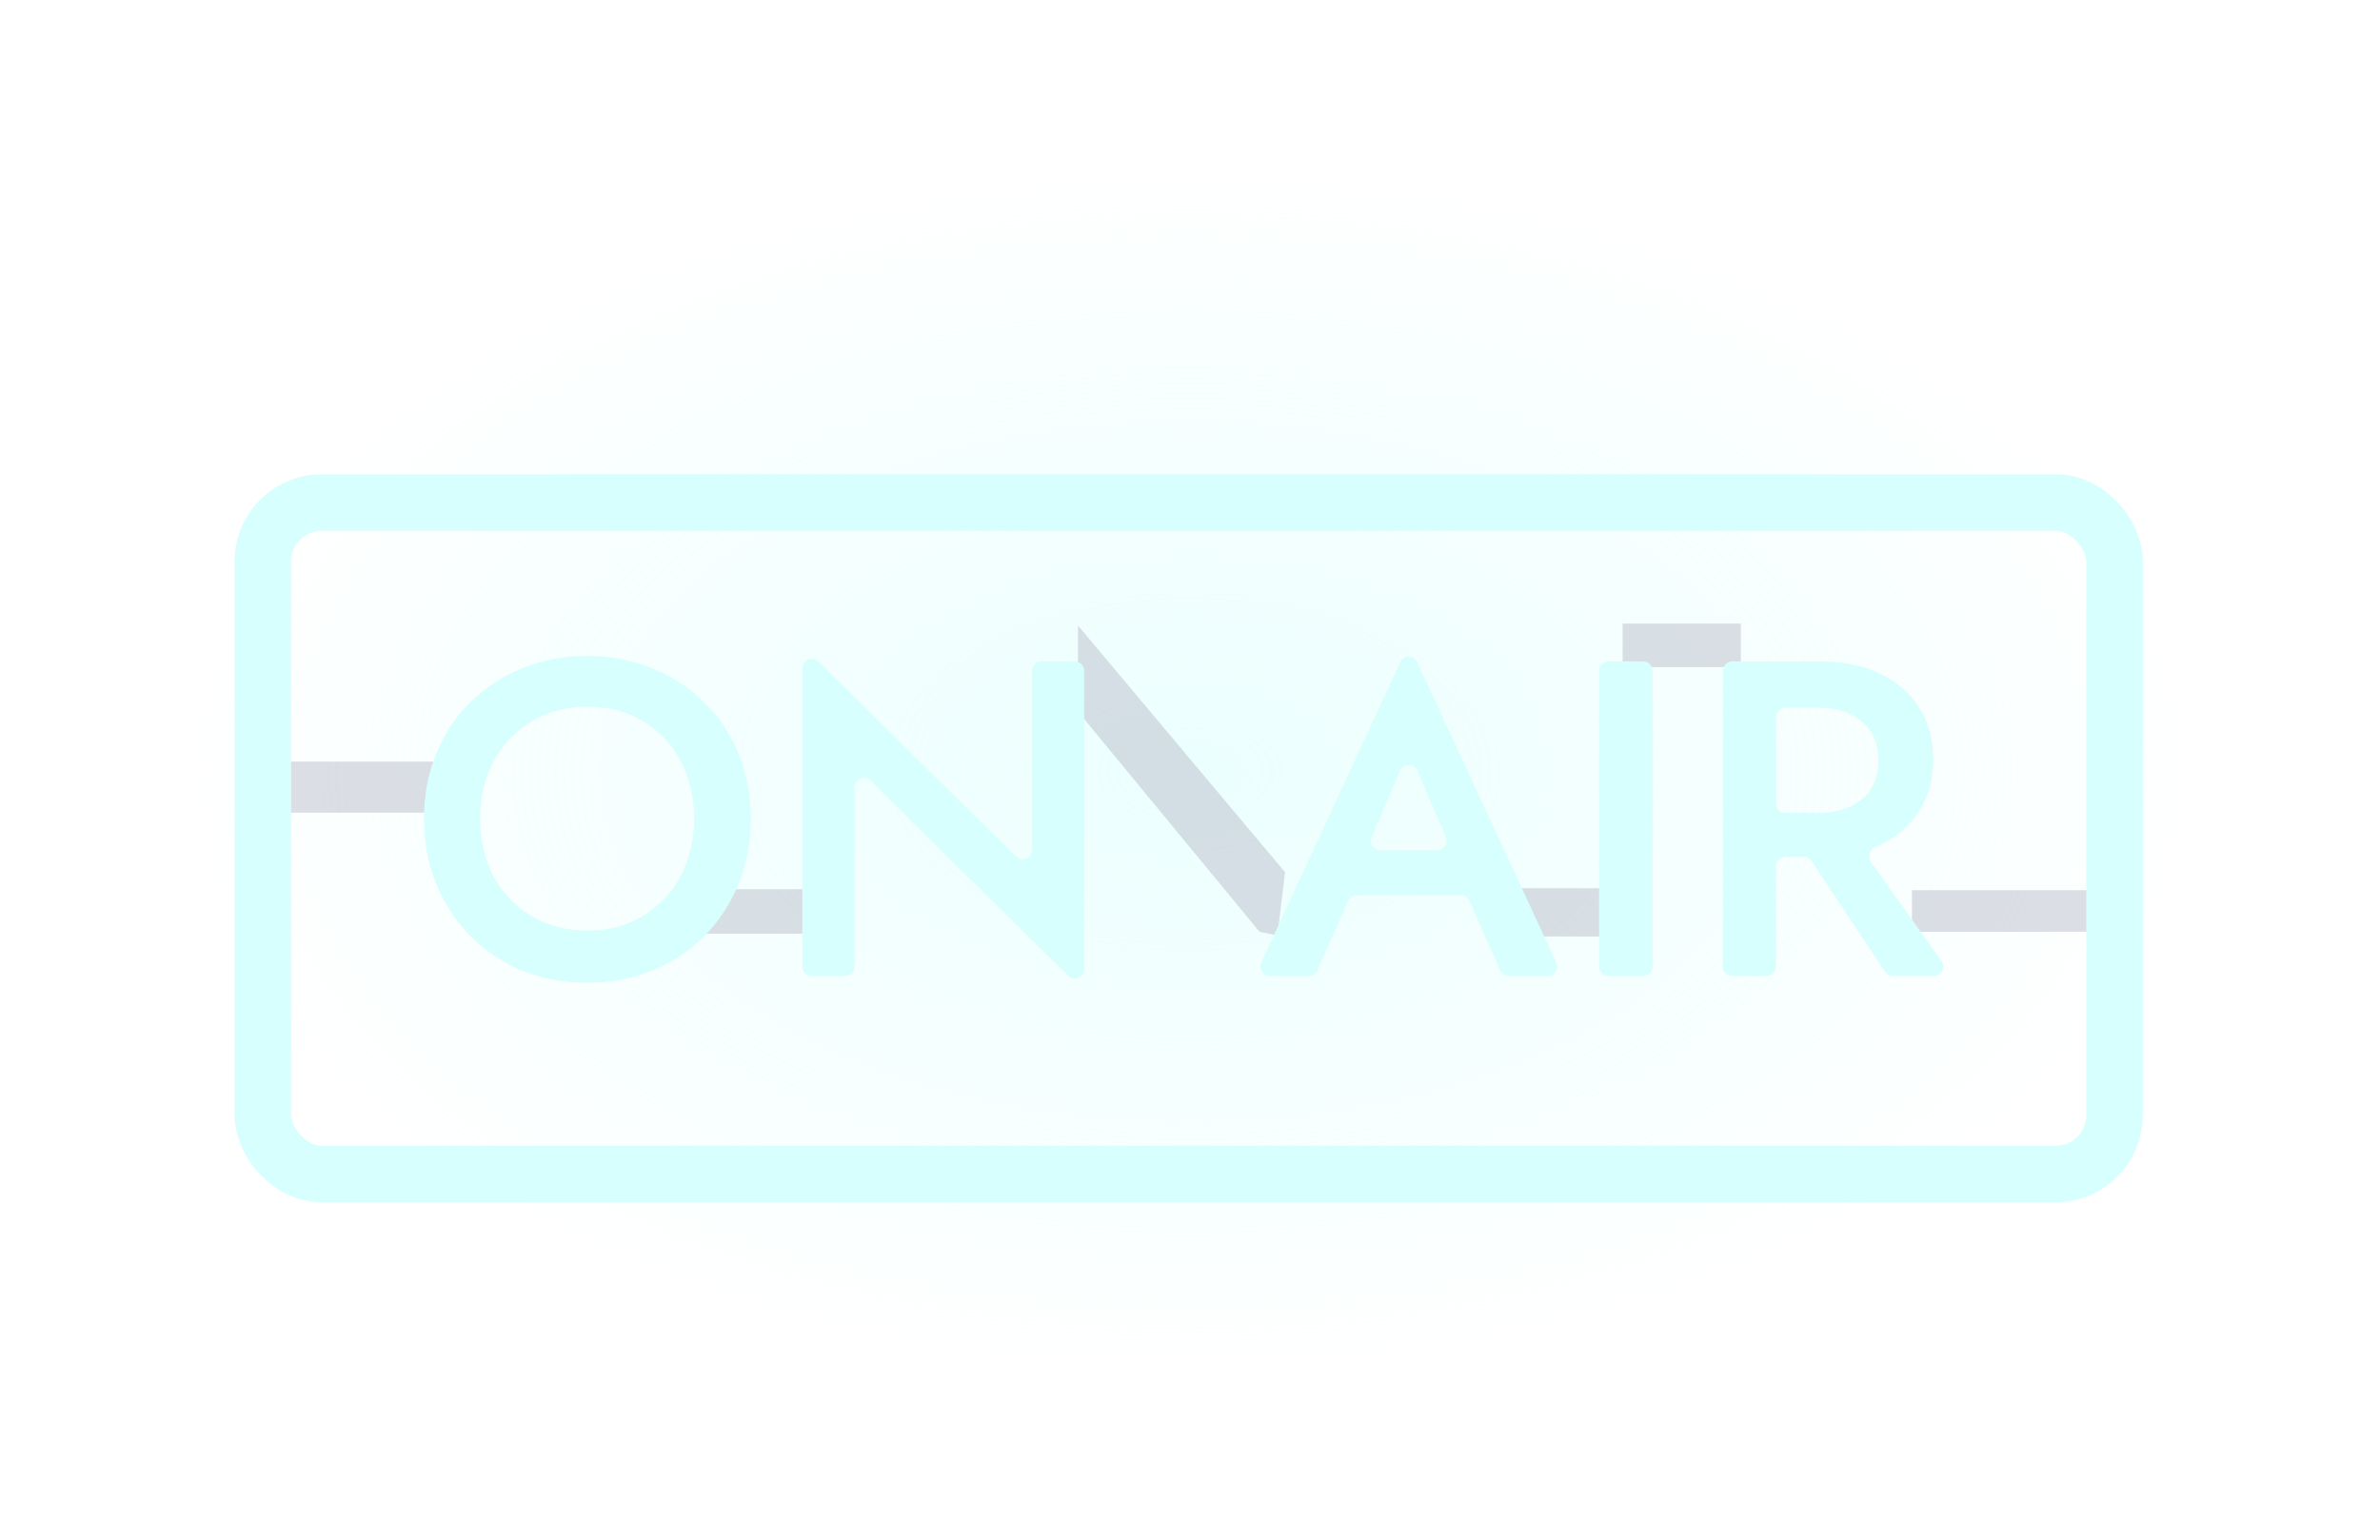 <?xml version="1.0" encoding="UTF-8"?>
<svg fill="none" viewBox="0 0 842 545" xmlns="http://www.w3.org/2000/svg">
<path d="M0 0H842V545H0V0Z" fill="url(#a)" fill-opacity=".5"/>
<g fill="#BABECA" fill-opacity=".5" filter="url(#d)">
<path d="m227.48 326.73h56.536v-15.723h-37.802l-18.734 15.723z"/>
<path d="m454.62 304.98-73.262-87.313v30.443l64.23 77.946 6.356 1.338 2.676-22.414z"/>
<path d="m573.72 327.73h-32.784l-3.011-17.061h35.795v17.061z"/>
<path d="M615.867 217H574.05V232.388H615.867V217Z"/>
<path d="M156.554 283.906H95V265.842H156.554V283.906Z"/>
<path d="m745.66 326.06h-69.248v-14.72h69.248v14.72z"/>
</g>
<g filter="url(#c)">
<path d="m150 272.86c0-8.27 1.431-15.903 4.294-22.9 2.862-7.103 6.891-13.199 12.086-18.288 5.3-5.195 11.449-9.223 18.446-12.086 6.997-2.862 14.631-4.293 22.9-4.293s15.902 1.431 22.899 4.293c7.104 2.863 13.252 6.891 18.447 12.086 5.301 5.089 9.383 11.185 12.245 18.288 2.863 6.997 4.294 14.63 4.294 22.9 0 8.269-1.431 15.955-4.294 23.058-2.862 6.997-6.891 13.146-12.086 18.447-5.194 5.195-11.344 9.276-18.446 12.245-6.998 2.862-14.684 4.293-23.059 4.293s-16.062-1.431-23.059-4.293c-6.997-2.969-13.093-7.05-18.287-12.245-5.195-5.301-9.224-11.45-12.086-18.447-2.863-7.103-4.294-14.789-4.294-23.058zm19.878 0c0 7.633 1.59 14.471 4.771 20.514 3.286 5.937 7.792 10.601 13.517 13.994 5.725 3.392 12.245 5.088 19.56 5.088 7.421 0 13.941-1.696 19.56-5.088 5.725-3.393 10.178-8.057 13.358-13.994 3.286-6.043 4.93-12.881 4.93-20.514 0-7.634-1.59-14.419-4.771-20.356-3.181-6.043-7.633-10.76-13.358-14.153-5.619-3.392-12.192-5.089-19.719-5.089-7.315 0-13.835 1.697-19.56 5.089-5.725 3.393-10.231 8.11-13.517 14.153-3.181 5.937-4.771 12.722-4.771 20.356zm195.24-52.314c0-1.847 1.498-3.345 3.345-3.345h11.757c1.847 0 3.345 1.498 3.345 3.345v105.53c0 2.971-3.584 4.467-5.697 2.379l-69.868-69.048c-2.113-2.088-5.697-0.591-5.697 2.38v63.387c0 1.847-1.498 3.345-3.345 3.345h-11.757c-1.847 0-3.345-1.498-3.345-3.345v-105.53c0-2.97 3.584-4.467 5.697-2.379l69.868 69.047c2.113 2.089 5.697 0.592 5.697-2.379v-63.387zm168.68 107.97c-1.323 0-2.521-0.779-3.057-1.987l-10.957-24.651c-0.537-1.208-1.735-1.987-3.057-1.987h-36.68c-1.322 0-2.52 0.779-3.057 1.987l-10.956 24.651c-0.537 1.208-1.735 1.987-3.057 1.987h-13.742c-2.443 0-4.062-2.533-3.036-4.75l49.152-106.21c1.197-2.587 4.875-2.587 6.072 0l49.153 106.21c1.026 2.217-0.594 4.75-3.036 4.75h-13.742zm-32.335-72.643c-1.158-2.706-4.994-2.706-6.151 0l-10.037 23.455c-0.945 2.207 0.675 4.661 3.075 4.661h20.074c2.401 0 4.02-2.454 3.076-4.661l-10.037-23.455zm64.26-35.329c0-1.847 1.498-3.345 3.345-3.345h12.234c1.847 0 3.345 1.498 3.345 3.345v104.63c0 1.847-1.498 3.345-3.345 3.345h-12.234c-1.847 0-3.345-1.498-3.345-3.345v-104.63zm43.794 0c0-1.847 1.497-3.345 3.345-3.345h31.004c8.164 0 15.214 1.431 21.15 4.294 6.043 2.862 10.708 6.891 13.994 12.085 3.287 5.195 4.931 11.291 4.931 18.288 0 8.058-2.227 14.949-6.68 20.674-3.472 4.488-8.028 7.895-13.666 10.219-2.133 0.879-3.06 3.518-1.721 5.398l24.98 35.073c1.578 2.215-5e-3 5.286-2.724 5.286h-14.457c-1.12 0-2.166-0.561-2.786-1.495l-26.004-39.152c-0.619-0.934-1.666-1.495-2.786-1.495h-6.47c-1.847 0-3.345 1.498-3.345 3.346v35.451c0 1.847-1.498 3.345-3.345 3.345h-12.075c-1.848 0-3.345-1.498-3.345-3.345v-104.63zm33.554 13.034h-11.444c-1.847 0-3.345 1.498-3.345 3.346v30.521c0 1.848 1.498 3.345 3.345 3.345h11.444c6.467 0 11.662-1.59 15.584-4.771 3.923-3.286 5.884-7.898 5.884-13.835s-1.961-10.495-5.884-13.676c-3.922-3.286-9.117-4.93-15.584-4.93z" fill="#D7FFFD"/>
</g>
<g filter="url(#b)">
<rect x="93" y="154" width="655.09" height="237.59" rx="20.777" stroke="#D7FFFD" stroke-width="20"/>
</g>
<defs>
<filter id="d" x="75" y="202" width="690.66" height="150.73" color-interpolation-filters="sRGB" filterUnits="userSpaceOnUse">
<feFlood flood-opacity="0" result="BackgroundImageFix"/>
<feColorMatrix in="SourceAlpha" result="hardAlpha" values="0 0 0 0 0 0 0 0 0 0 0 0 0 0 0 0 0 0 127 0"/>
<feOffset dy="5"/>
<feGaussianBlur stdDeviation="10"/>
<feColorMatrix values="0 0 0 0 0 0 0 0 0 0 0 0 0 0 0 0 0 0 0.4 0"/>
<feBlend in2="BackgroundImageFix" result="effect1_dropShadow"/>
<feBlend in="SourceGraphic" in2="effect1_dropShadow" result="shape"/>
<feColorMatrix in="SourceAlpha" result="hardAlpha" values="0 0 0 0 0 0 0 0 0 0 0 0 0 0 0 0 0 0 127 0"/>
<feOffset dy="9.367"/>
<feGaussianBlur stdDeviation="6.356"/>
<feComposite in2="hardAlpha" k2="-1" k3="1" operator="arithmetic"/>
<feColorMatrix values="0 0 0 0 1 0 0 0 0 1 0 0 0 0 1 0 0 0 0.1 0"/>
<feBlend in2="shape" result="effect2_innerShadow"/>
<feColorMatrix in="SourceAlpha" result="hardAlpha" values="0 0 0 0 0 0 0 0 0 0 0 0 0 0 0 0 0 0 127 0"/>
<feOffset dy="-10.705"/>
<feGaussianBlur stdDeviation="6.356"/>
<feComposite in2="hardAlpha" k2="-1" k3="1" operator="arithmetic"/>
<feColorMatrix values="0 0 0 0 0 0 0 0 0 0 0 0 0 0 0 0 0 0 0.25 0"/>
<feBlend in2="effect2_innerShadow" result="effect3_innerShadow"/>
</filter>
<filter id="c" x="100" y="165.29" width="637.48" height="215.61" color-interpolation-filters="sRGB" filterUnits="userSpaceOnUse">
<feFlood flood-opacity="0" result="BackgroundImageFix"/>
<feColorMatrix in="SourceAlpha" result="hardAlpha" values="0 0 0 0 0 0 0 0 0 0 0 0 0 0 0 0 0 0 127 0"/>
<feOffset dy="8"/>
<feGaussianBlur stdDeviation="10"/>
<feColorMatrix values="0 0 0 0 0.254 0 0 0 0 0.261 0 0 0 0 0.286 0 0 0 0.7 0"/>
<feBlend in2="BackgroundImageFix" result="effect1_dropShadow"/>
<feColorMatrix in="SourceAlpha" result="hardAlpha" values="0 0 0 0 0 0 0 0 0 0 0 0 0 0 0 0 0 0 127 0"/>
<feOffset/>
<feGaussianBlur stdDeviation="25"/>
<feColorMatrix values="0 0 0 0 0.255 0 0 0 0 0.945 0 0 0 0 1 0 0 0 0.5 0"/>
<feBlend in2="effect1_dropShadow" result="effect2_dropShadow"/>
<feBlend in="SourceGraphic" in2="effect2_dropShadow" result="shape"/>
<feColorMatrix in="SourceAlpha" result="hardAlpha" values="0 0 0 0 0 0 0 0 0 0 0 0 0 0 0 0 0 0 127 0"/>
<feOffset/>
<feGaussianBlur stdDeviation="5"/>
<feComposite in2="hardAlpha" k2="-1" k3="1" operator="arithmetic"/>
<feColorMatrix values="0 0 0 0 0.255 0 0 0 0 0.945 0 0 0 0 1 0 0 0 0.6 0"/>
<feBlend in2="shape" result="effect3_innerShadow"/>
<feColorMatrix in="SourceAlpha" result="hardAlpha" values="0 0 0 0 0 0 0 0 0 0 0 0 0 0 0 0 0 0 127 0"/>
<feOffset/>
<feGaussianBlur stdDeviation="4.417"/>
<feComposite in2="hardAlpha" k2="-1" k3="1" operator="arithmetic"/>
<feColorMatrix values="0 0 0 0 0 0 0 0 0 0 0 0 0 0 0 0 0 0 0.25 0"/>
<feBlend in2="effect3_innerShadow" result="effect4_innerShadow"/>
<feColorMatrix in="SourceAlpha" result="hardAlpha" values="0 0 0 0 0 0 0 0 0 0 0 0 0 0 0 0 0 0 127 0"/>
<feOffset dy="8.835"/>
<feGaussianBlur stdDeviation="8.835"/>
<feComposite in2="hardAlpha" k2="-1" k3="1" operator="arithmetic"/>
<feColorMatrix values="0 0 0 0 1 0 0 0 0 1 0 0 0 0 1 0 0 0 0.25 0"/>
<feBlend in2="effect4_innerShadow" result="effect5_innerShadow"/>
<feColorMatrix in="SourceAlpha" result="hardAlpha" values="0 0 0 0 0 0 0 0 0 0 0 0 0 0 0 0 0 0 127 0"/>
<feOffset/>
<feGaussianBlur stdDeviation="3"/>
<feComposite in2="hardAlpha" k2="-1" k3="1" operator="arithmetic"/>
<feColorMatrix values="0 0 0 0 0.255 0 0 0 0 0.945 0 0 0 0 1 0 0 0 1 0"/>
<feBlend in2="effect5_innerShadow" result="effect6_innerShadow"/>
</filter>
<filter id="b" x="63" y="124" width="715.09" height="307.59" color-interpolation-filters="sRGB" filterUnits="userSpaceOnUse">
<feFlood flood-opacity="0" result="BackgroundImageFix"/>
<feColorMatrix in="SourceAlpha" result="hardAlpha" values="0 0 0 0 0 0 0 0 0 0 0 0 0 0 0 0 0 0 127 0"/>
<feOffset dy="15"/>
<feGaussianBlur stdDeviation="7.5"/>
<feColorMatrix values="0 0 0 0 0.254 0 0 0 0 0.261 0 0 0 0 0.286 0 0 0 0.21 0"/>
<feBlend in2="BackgroundImageFix" result="effect1_dropShadow"/>
<feColorMatrix in="SourceAlpha" result="hardAlpha" values="0 0 0 0 0 0 0 0 0 0 0 0 0 0 0 0 0 0 127 0"/>
<feOffset/>
<feGaussianBlur stdDeviation="10"/>
<feColorMatrix values="0 0 0 0 0.255 0 0 0 0 0.945 0 0 0 0 1 0 0 0 0.4 0"/>
<feBlend in2="effect1_dropShadow" result="effect2_dropShadow"/>
<feBlend in="SourceGraphic" in2="effect2_dropShadow" result="shape"/>
<feColorMatrix in="SourceAlpha" result="hardAlpha" values="0 0 0 0 0 0 0 0 0 0 0 0 0 0 0 0 0 0 127 0"/>
<feOffset/>
<feGaussianBlur stdDeviation="8.029"/>
<feComposite in2="hardAlpha" k2="-1" k3="1" operator="arithmetic"/>
<feColorMatrix values="0 0 0 0 0.255 0 0 0 0 0.945 0 0 0 0 1 0 0 0 1 0"/>
<feBlend in2="shape" result="effect3_innerShadow"/>
<feColorMatrix in="SourceAlpha" result="hardAlpha" values="0 0 0 0 0 0 0 0 0 0 0 0 0 0 0 0 0 0 127 0"/>
<feOffset/>
<feGaussianBlur stdDeviation="8.029"/>
<feComposite in2="hardAlpha" k2="-1" k3="1" operator="arithmetic"/>
<feColorMatrix values="0 0 0 0 0.255 0 0 0 0 0.945 0 0 0 0 1 0 0 0 0.3 0"/>
<feBlend in2="effect3_innerShadow" result="effect4_innerShadow"/>
<feColorMatrix in="SourceAlpha" result="hardAlpha" values="0 0 0 0 0 0 0 0 0 0 0 0 0 0 0 0 0 0 127 0"/>
<feOffset/>
<feGaussianBlur stdDeviation="4.417"/>
<feComposite in2="hardAlpha" k2="-1" k3="1" operator="arithmetic"/>
<feColorMatrix values="0 0 0 0 0 0 0 0 0 0 0 0 0 0 0 0 0 0 0.25 0"/>
<feBlend in2="effect4_innerShadow" result="effect5_innerShadow"/>
<feColorMatrix in="SourceAlpha" result="hardAlpha" values="0 0 0 0 0 0 0 0 0 0 0 0 0 0 0 0 0 0 127 0"/>
<feOffset dy="8.835"/>
<feGaussianBlur stdDeviation="8.835"/>
<feComposite in2="hardAlpha" k2="-1" k3="1" operator="arithmetic"/>
<feColorMatrix values="0 0 0 0 1 0 0 0 0 1 0 0 0 0 1 0 0 0 0.25 0"/>
<feBlend in2="effect5_innerShadow" result="effect6_innerShadow"/>
</filter>
<radialGradient id="a" cx="0" cy="0" r="1" gradientTransform="translate(421 273) rotate(90) scale(212.5 354.28)" gradientUnits="userSpaceOnUse">
<stop stop-color="#D7FFFD" offset="0"/>
<stop stop-color="#D7FFFD" stop-opacity=".29" offset=".753"/>
<stop stop-color="#D7FFFD" stop-opacity="0" offset="1"/>
</radialGradient>
</defs>
</svg>
